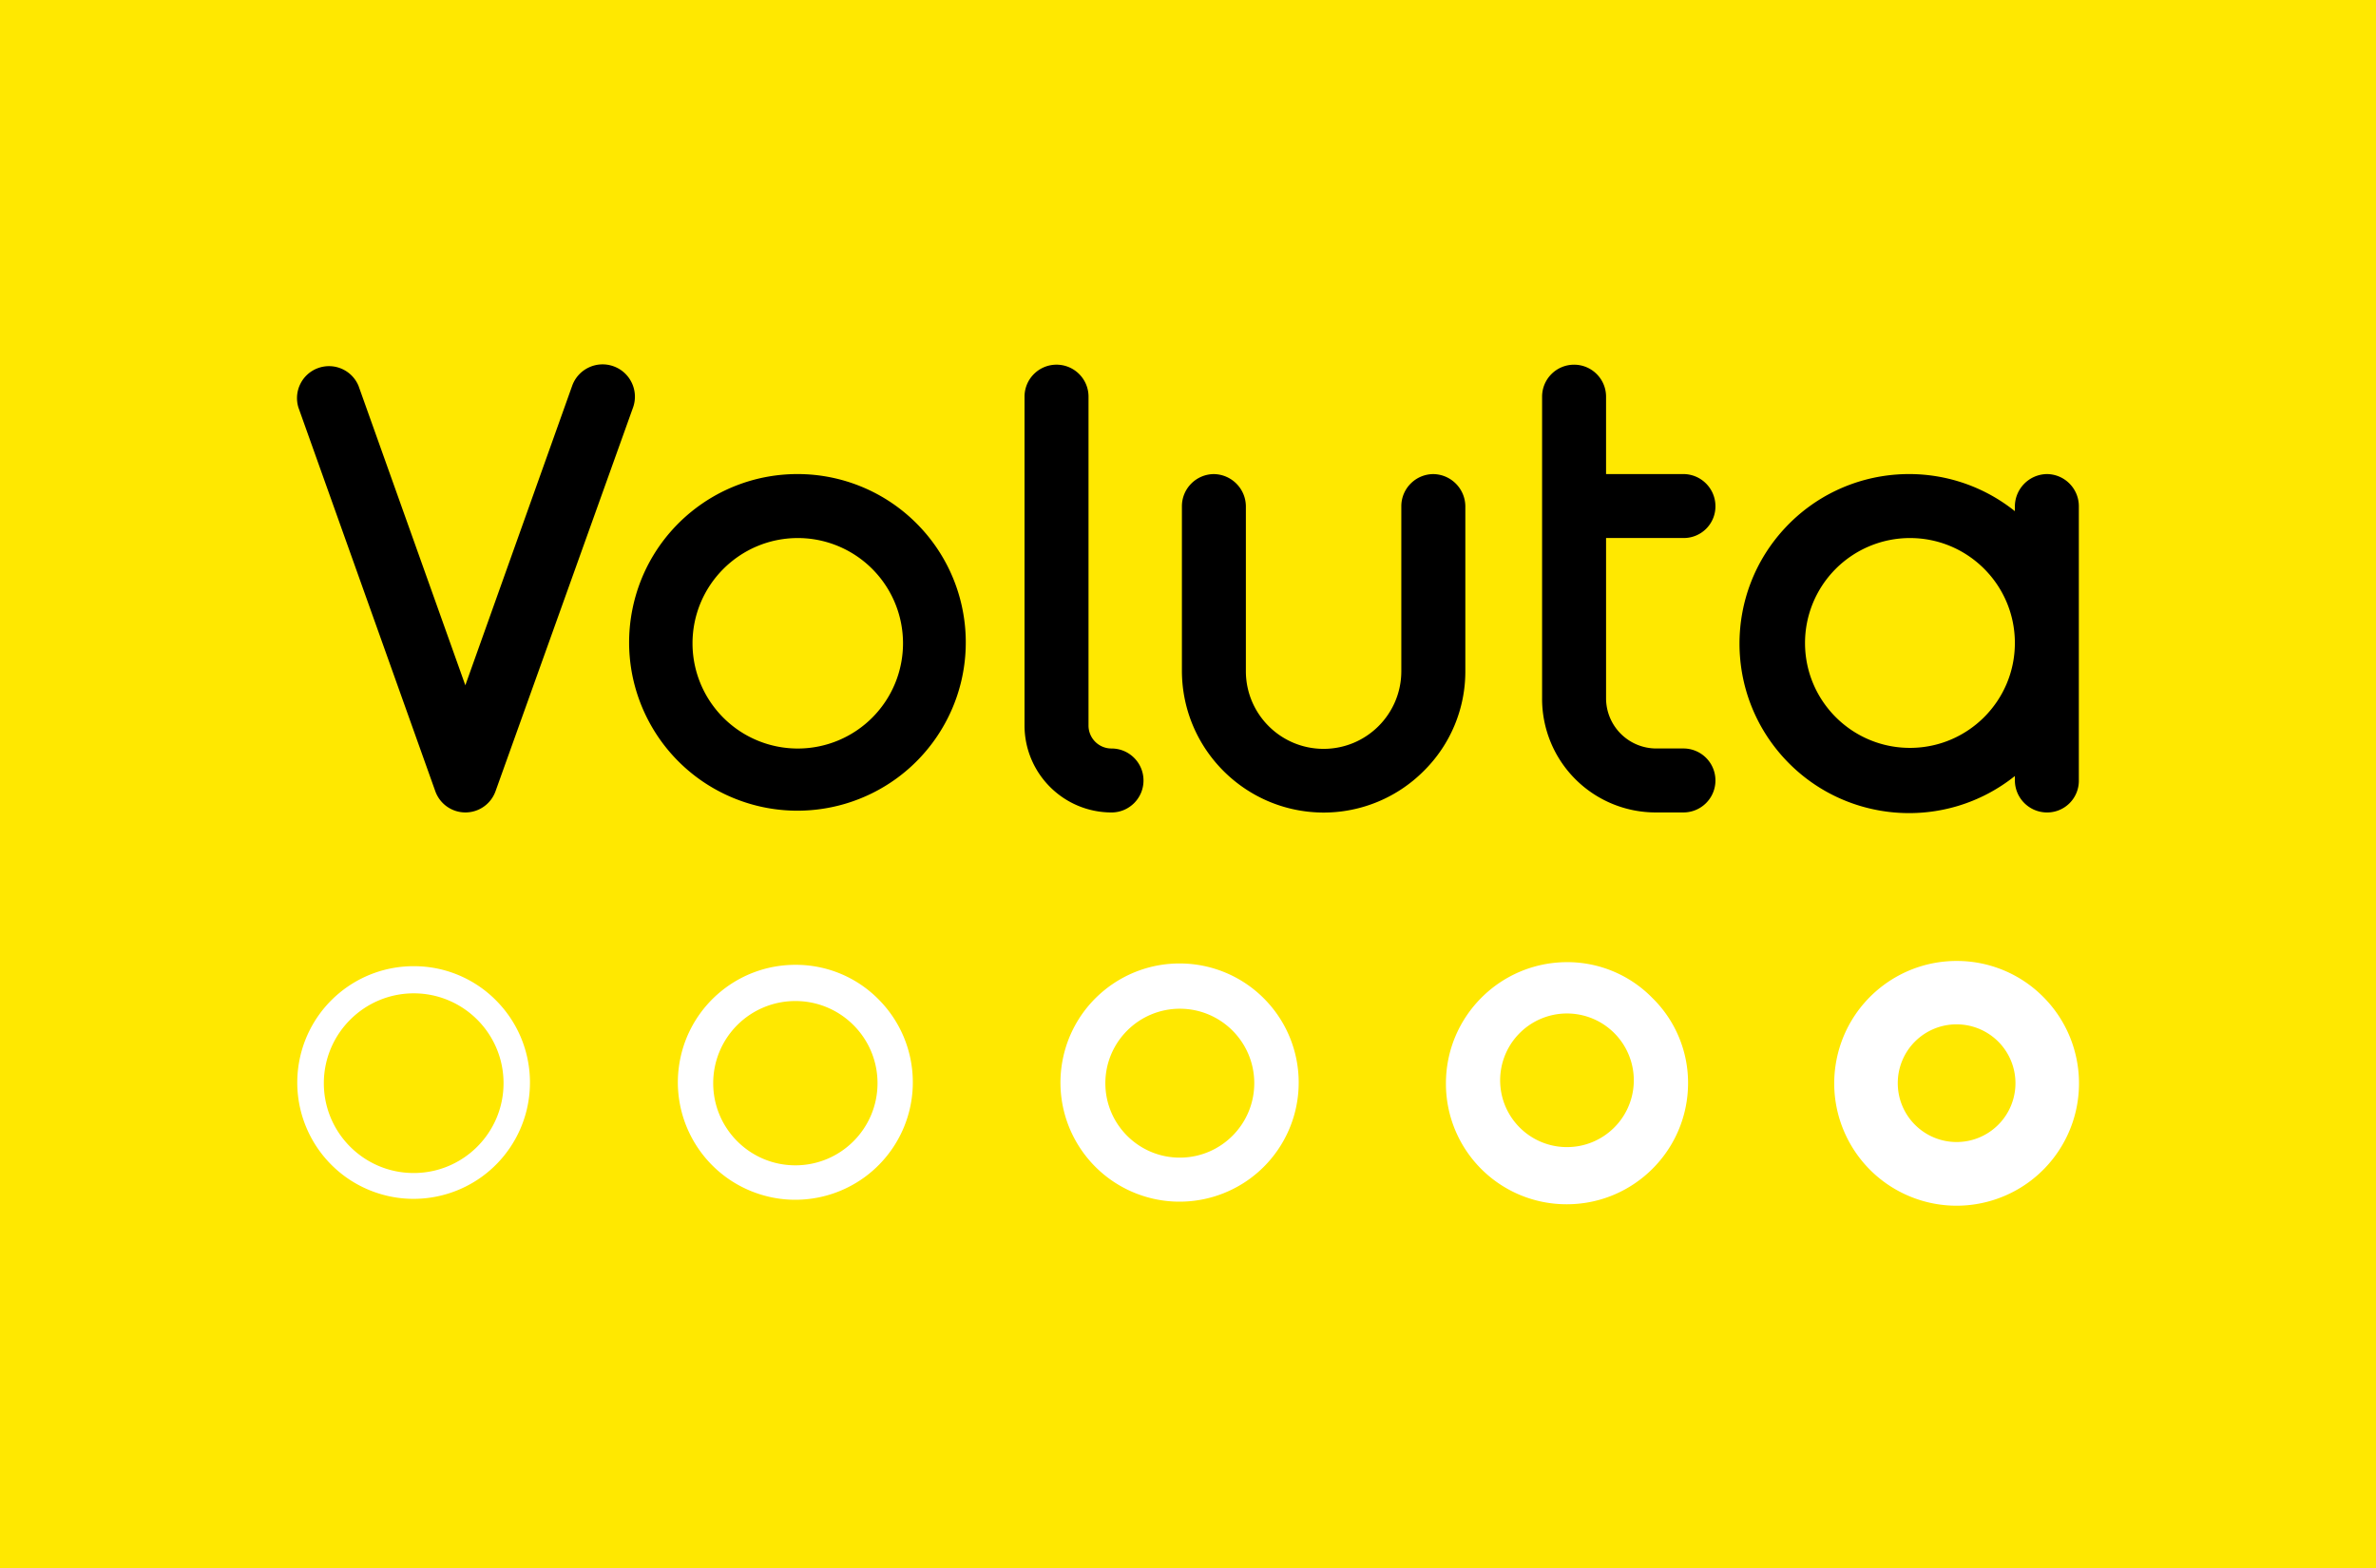 <svg viewBox="0 0 1000 660" xmlns="http://www.w3.org/2000/svg"><path d="M0 660h1000V0H0z" fill="#ffe800"/><path d="M266.428 171.539l-57.893 161.563a13.46 13.46 0 01-25.305 0l-57.632-161.563c-2.11-6.861 1.535-14.172 8.286-16.614 6.75-2.442 14.23.844 16.998 7.467l44.964 126.059 44.964-126.059c2.529-7.07 10.309-10.752 17.381-8.228 7.071 2.526 10.758 10.304 8.237 17.376zm119.547 49.007c23.754 23.994 27.273 61.417 8.41 89.419-18.864 28.003-54.868 38.801-86.028 25.803-31.161-12.998-48.819-46.181-42.192-79.287 6.627-33.106 35.697-56.936 69.46-56.938a70.68 70.68 0 0150.35 21.003zm-94.512 50.35a44.296 44.296 0 0027.463 40.849 44.297 44.297 0 0057.709-58.048 44.297 44.297 0 00-41.01-27.223c-24.446.109-44.197 19.976-44.162 44.422zm166.667-103.93V305.37a9.659 9.659 0 009.689 9.688c7.431.005 13.453 6.03 13.452 13.461 0 7.431-6.022 13.456-13.453 13.459-20.214-.023-36.595-16.404-36.618-36.619V166.966c0-7.437 6.028-13.465 13.465-13.465s13.465 6.028 13.465 13.465zm158.594 46.048v69.498a58.862 58.862 0 01-17.502 42.005 59.484 59.484 0 01-42.276 17.503c-32.809-.137-59.371-26.7-59.508-59.508v-69.498c.045-7.415 6.045-13.415 13.46-13.46 7.385.117 13.343 6.075 13.46 13.46v69.498c.011 18.059 14.654 32.693 32.712 32.693 18.06 0 32.702-14.635 32.713-32.693v-69.498c.045-7.415 6.045-13.415 13.46-13.46 7.393.106 13.364 6.067 13.481 13.46zm59.227-46.048v32.577h32.577c7.415.046 13.415 6.045 13.46 13.46a13.337 13.337 0 01-13.46 13.46h-32.577v67.311a21.15 21.15 0 0021.273 21.274h11.304a13.46 13.46 0 11.001 26.92h-11.305a47.808 47.808 0 01-48.194-48.194V166.966c0-7.434 6.027-13.46 13.461-13.46 7.433 0 13.46 6.026 13.46 13.46zm198.984 46.048v115.504a13.334 13.334 0 01-13.46 13.46c-7.415-.045-13.415-6.045-13.46-13.46v-1.885c-29.183 23.325-71.417 20.191-96.838-7.185-25.421-27.377-25.421-69.727 0-97.104 25.421-27.376 67.655-30.51 96.838-7.184v-2.157c.117-7.384 6.075-13.343 13.46-13.46 7.419.046 13.42 6.052 13.46 13.471zm-115.244 57.882c.144 24.356 19.979 43.997 44.335 43.901 24.355-.095 44.035-19.892 43.988-44.248-.048-24.356-19.805-44.075-44.161-44.075a44.184 44.184 0 00-44.162 44.422z"/><path d="M369.89 420.78c16.579 16.757 19.023 42.888 5.84 62.428-13.183 19.541-38.328 27.058-60.073 17.96-21.746-9.099-34.044-32.283-29.383-55.39 4.662-23.107 24.987-39.71 48.559-39.666a48.84 48.84 0 0135.057 14.668zm-69.718 35.057c-.051 19.097 15.388 34.619 34.484 34.671 19.097.052 34.62-15.388 34.671-34.484.052-19.096-15.387-34.619-34.484-34.671a34.558 34.558 0 00-34.671 34.484zm231.906-35.442c16.812 16.977 19.307 43.459 5.961 63.277-13.345 19.818-38.822 27.463-60.875 18.269-22.052-9.195-34.551-32.675-29.865-56.104 4.687-23.428 25.256-40.294 49.149-40.298a50.007 50.007 0 0135.63 14.856zm-66.863 35.63c.051 17.305 14.122 31.293 31.427 31.243 17.306-.05 31.295-14.118 31.247-31.424-.048-17.306-14.114-31.297-31.42-31.25-17.299.074-31.277 14.131-31.254 31.431zm230.196-35.995a50.008 50.008 0 0115.055 36.005c-.104 28.12-22.929 50.861-51.049 50.861a50.736 50.736 0 01-50.86-50.861c0-28.121 22.74-50.945 50.86-51.048a50.004 50.004 0 0135.994 15.043zm-64.008 36.005c.708 15.003 13.078 26.803 28.098 26.803 15.019 0 27.389-11.8 28.097-26.803a28.128 28.128 0 10-56.195-.01zm228.478-36.494c17.394 17.363 20.097 44.596 6.457 65.039-13.641 20.444-39.825 28.403-62.535 19.008-22.71-9.395-35.619-33.525-30.83-57.631 4.789-24.106 25.941-41.47 50.518-41.471a51.164 51.164 0 0136.39 15.055zm-61.154 36.39a24.765 24.765 0 1047.643-9.477 24.766 24.766 0 00-22.879-15.287 24.72 24.72 0 00-24.764 24.764zm-589.879-34.765c16.444 16.577 18.895 42.459 5.855 61.829-13.04 19.369-37.943 26.835-59.489 17.837-21.546-9-33.739-31.96-29.129-54.85 4.61-22.891 24.742-39.341 48.092-39.297a48.569 48.569 0 0134.671 14.481zm-72.551 34.671c-.052 20.887 16.838 37.86 37.724 37.911 20.886.051 37.859-16.838 37.91-37.724.052-20.886-16.838-37.859-37.723-37.911-20.869-.011-37.82 16.855-37.911 37.724z" fill="#fff"/></svg>